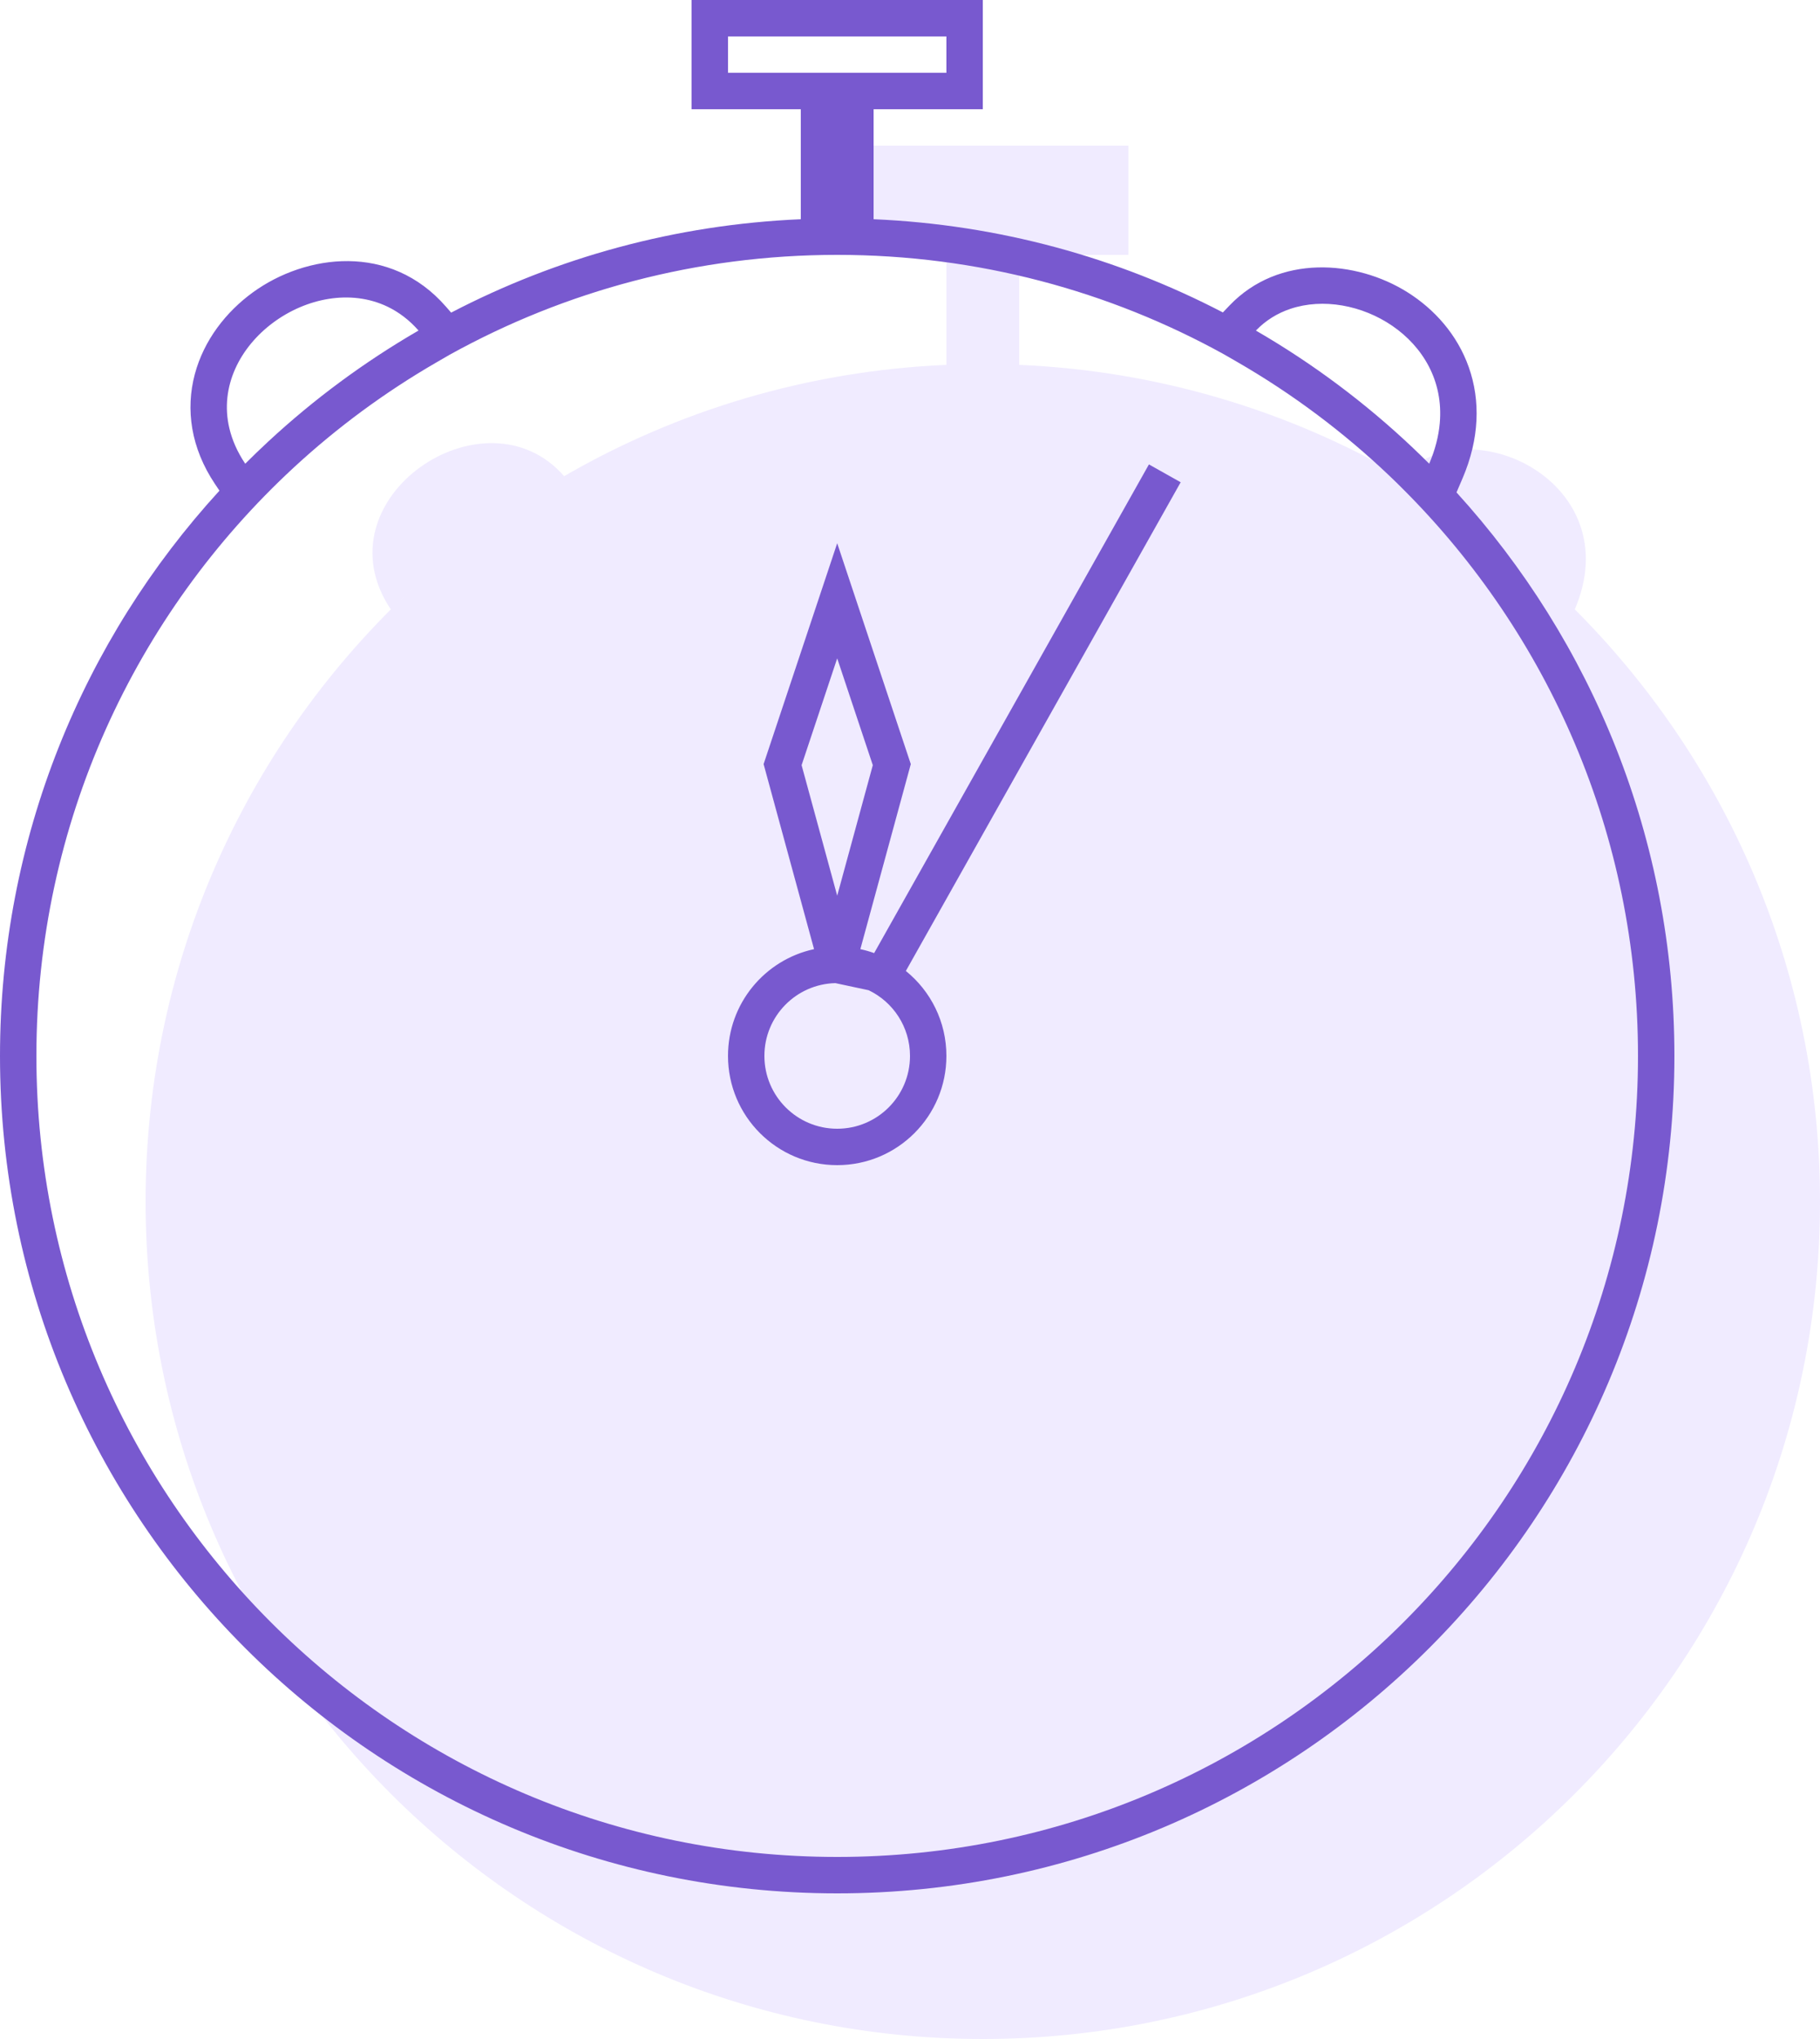 <svg width="50" height="56" viewBox="0 0 50 56" fill="none" xmlns="http://www.w3.org/2000/svg">
<rect width="50" height="56" fill="#E5E5E5"/>
<rect x="-135" y="-178" width="320" height="902" fill="white"/>
<path fill-rule="evenodd" clip-rule="evenodd" d="M23 4H31V7H28V10.021C31.815 10.185 35.39 11.277 38.503 13.079C40.354 11.148 44.755 13.246 43.264 16.736C43.231 16.704 43.198 16.672 43.166 16.639C47.385 20.809 50 26.599 50 33C50 45.703 39.703 56 27 56C14.297 56 4 45.703 4 33C4 26.33 6.839 20.323 11.376 16.122C11.159 16.322 10.946 16.527 10.736 16.736C8.707 13.707 13.32 10.582 15.498 13.078C18.61 11.277 22.185 10.185 26 10.021V7H23V4Z" fill="#F0EBFF"/>
<path fill-rule="evenodd" clip-rule="evenodd" d="M26 1H20V2L22 2L24 2H26V1ZM24 3H26H27V2V1V0H26H20H19V1V2V3H20H22V6.021C18.546 6.169 15.29 7.078 12.394 8.586L12.254 8.425C10.716 6.657 8.395 6.983 6.955 8.024C6.215 8.559 5.603 9.338 5.352 10.277C5.094 11.244 5.243 12.303 5.906 13.293L6.029 13.476C2.284 17.568 0 23.017 0 29C0 41.703 10.297 52 23 52C35.703 52 46 41.703 46 29C46 23.04 43.733 17.61 40.014 13.524L40.183 13.13C40.645 12.047 40.675 11.002 40.352 10.087C40.034 9.186 39.402 8.488 38.666 8.026C37.259 7.143 35.133 6.972 33.777 8.391L33.596 8.581C30.703 7.076 27.45 6.169 24 6.021V3ZM23 7C19.141 7 15.513 7.994 12.36 9.739L12 9.947C10.586 10.764 9.267 11.735 8.069 12.842C3.722 16.861 1 22.613 1 29C1 41.15 10.85 51 23 51C35.15 51 45 41.15 45 29C45 22.925 42.538 17.425 38.556 13.444C38.432 13.319 38.306 13.196 38.179 13.075C36.915 11.871 35.513 10.821 34 9.947L33.636 9.737C30.483 7.993 26.858 7 23 7ZM11.498 9.078C10.011 9.939 8.629 10.96 7.377 12.12C7.16 12.321 6.946 12.527 6.737 12.736C6.518 12.41 6.377 12.083 6.301 11.762C5.754 9.449 8.613 7.448 10.647 8.423C10.954 8.571 11.242 8.786 11.498 9.078ZM34.503 9.079C36.067 9.984 37.515 11.068 38.819 12.303C38.969 12.446 39.117 12.59 39.264 12.736C39.43 12.347 39.523 11.975 39.554 11.623C39.763 9.287 37.244 7.881 35.451 8.482C35.098 8.6 34.773 8.797 34.503 9.079ZM23 31C24.105 31 25 30.105 25 29C25 28.205 24.536 27.518 23.864 27.196L22.95 27.001C21.869 27.027 21 27.912 21 29C21 30.105 21.895 31 23 31ZM22.364 26.068L21.018 21.132L20.978 20.985L21.026 20.842L22.526 16.342L23 14.919L23.474 16.342L24.974 20.842L25.022 20.985L24.982 21.132L23.636 26.068C23.766 26.096 23.892 26.132 24.015 26.176L31.564 12.755L32.436 13.245L24.886 26.667C25.566 27.217 26 28.058 26 29C26 30.657 24.657 32 23 32C21.343 32 20 30.657 20 29C20 27.561 21.012 26.359 22.364 26.068ZM22.022 21.015L23 24.6L23.978 21.015L23 18.081L22.022 21.015Z" fill="#7859CF"/>
</svg>
